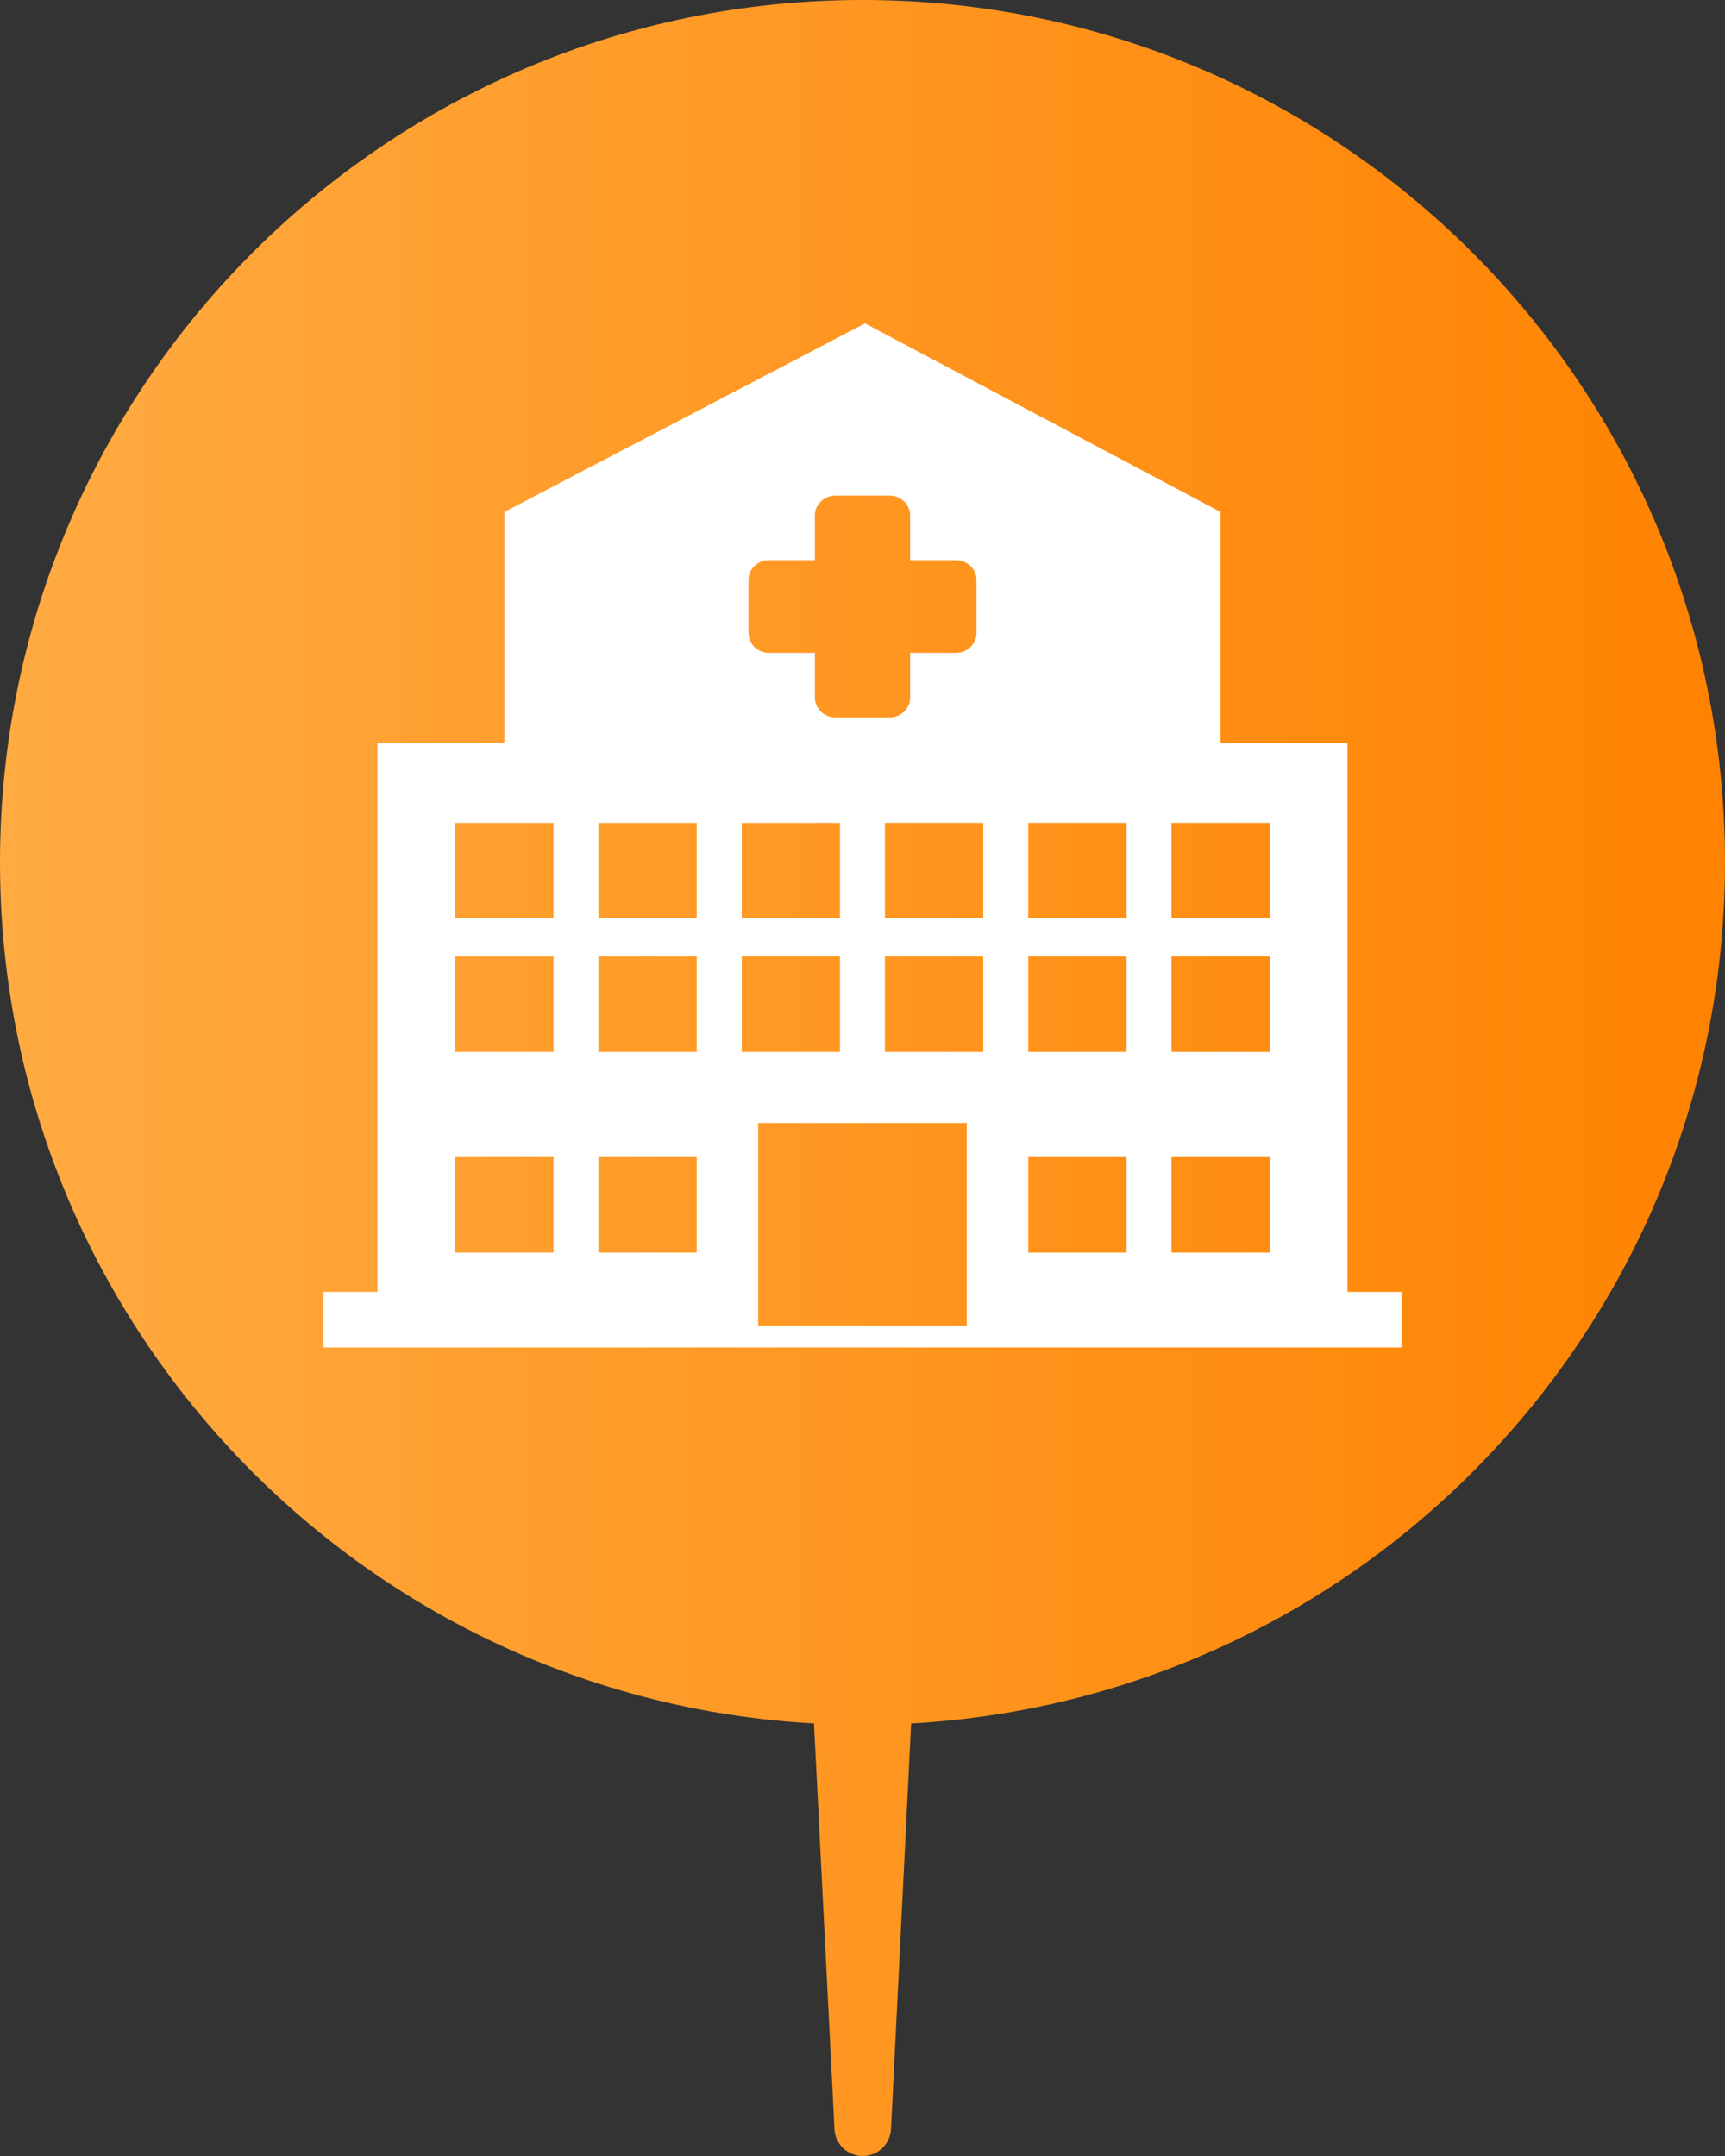 <?xml version="1.0" encoding="UTF-8"?>
<svg width="32px" height="40px" viewBox="0 0 32 40" version="1.1" xmlns="http://www.w3.org/2000/svg" xmlns:xlink="http://www.w3.org/1999/xlink">
    <rect x="0" y="0" width="32" height="40" fill="#333333" stroke="none"/>
    <!-- Generator: Sketch 49.3 (51167) - http://www.bohemiancoding.com/sketch -->
    <title>医院</title>
    <desc>Created with Sketch.</desc>
    <defs>
        <linearGradient x1="0%" y1="50%" x2="100%" y2="50%" id="linearGradient-1">
            <stop stop-color="#FFAB42" offset="0%"></stop>
            <stop stop-color="#FF8200" offset="100%"></stop>
        </linearGradient>
    </defs>
    <g id="Page-1" stroke="none" stroke-width="1" fill="none" fill-rule="evenodd">
        <g id="我要租房_07房源详情_00" transform="translate(-237, -2567)">
            <g id="15_地图" transform="translate(0, 2487)">
                <g id="医院" transform="translate(237, 80)">
                    <path d="M16.902,31.975 L16.529,39.501 C16.515,39.78 16.284,40 16.005,40 C15.725,40 15.494,39.781 15.48,39.501 L15.1,31.975 C6.682,31.508 1.0451654e-15,24.534 0,16 C-1.082166e-15,7.163 7.163,1.623249e-15 16,0 C24.837,-1.623249e-15 32,7.163 32,16 C32,24.534 25.319,31.507 16.902,31.975 Z" id="Combined-Shape" fill="url(#linearGradient-1)"></path>
                    <path d="M21.732,17.037 L23.555,17.037 L23.555,15.265 L21.732,15.265 L21.732,17.037 Z M21.732,19.516 L23.555,19.516 L23.555,17.744 L21.732,17.744 L21.732,19.516 Z M21.732,23.239 L23.555,23.239 L23.555,21.467 L21.732,21.467 L21.732,23.239 Z M19.075,17.037 L20.897,17.037 L20.897,15.265 L19.075,15.265 L19.075,17.037 Z M19.075,19.516 L20.897,19.516 L20.897,17.744 L19.075,17.744 L19.075,19.516 Z M19.075,23.239 L20.897,23.239 L20.897,21.467 L19.075,21.467 L19.075,23.239 Z M16.417,17.037 L18.24,17.037 L18.24,15.265 L16.417,15.265 L16.417,17.037 Z M16.417,19.516 L18.24,19.516 L18.24,17.744 L16.417,17.744 L16.417,19.516 Z M14.065,24.596 L17.934,24.596 L17.934,20.835 L14.065,20.835 L14.065,24.596 Z M13.76,19.516 L15.582,19.516 L15.582,17.744 L13.76,17.744 L13.76,19.516 Z M11.103,17.037 L12.925,17.037 L12.925,15.265 L11.103,15.265 L11.103,17.037 Z M11.103,19.516 L12.925,19.516 L12.925,17.744 L11.103,17.744 L11.103,19.516 Z M11.103,23.239 L12.925,23.239 L12.925,21.467 L11.103,21.467 L11.103,23.239 Z M8.445,17.037 L10.268,17.037 L10.268,15.265 L8.445,15.265 L8.445,17.037 Z M8.445,19.516 L10.268,19.516 L10.268,17.744 L8.445,17.744 L8.445,19.516 Z M8.445,23.239 L10.268,23.239 L10.268,21.467 L8.445,21.467 L8.445,23.239 Z M13.76,17.037 L15.582,17.037 L15.582,15.265 L13.76,15.265 L13.76,17.037 Z M13.885,10.761 C13.885,10.558 14.054,10.393 14.264,10.393 L15.116,10.393 L15.116,9.564 C15.116,9.361 15.286,9.195 15.495,9.195 L16.505,9.195 C16.714,9.195 16.884,9.361 16.884,9.564 L16.884,10.393 L17.736,10.393 C17.946,10.393 18.115,10.558 18.115,10.761 L18.115,11.744 C18.115,11.946 17.946,12.112 17.736,12.112 L16.884,12.112 L16.884,12.941 C16.884,13.144 16.714,13.309 16.505,13.309 L15.495,13.309 C15.286,13.309 15.116,13.144 15.116,12.941 L15.116,12.112 L14.264,12.112 C14.054,12.112 13.885,11.946 13.885,11.744 L13.885,10.761 Z M24.997,23.968 L24.997,13.785 L22.643,13.785 L22.643,9.499 L16.046,6 L9.356,9.499 L9.356,13.785 L7.003,13.785 L7.003,23.968 L6,23.968 L6,25 L7.003,25 L24.997,25 L26,25 L26,23.968 L24.997,23.968 Z" fill="#FFFFFF"></path>
                </g>
            </g>
        </g>
    </g>
</svg>